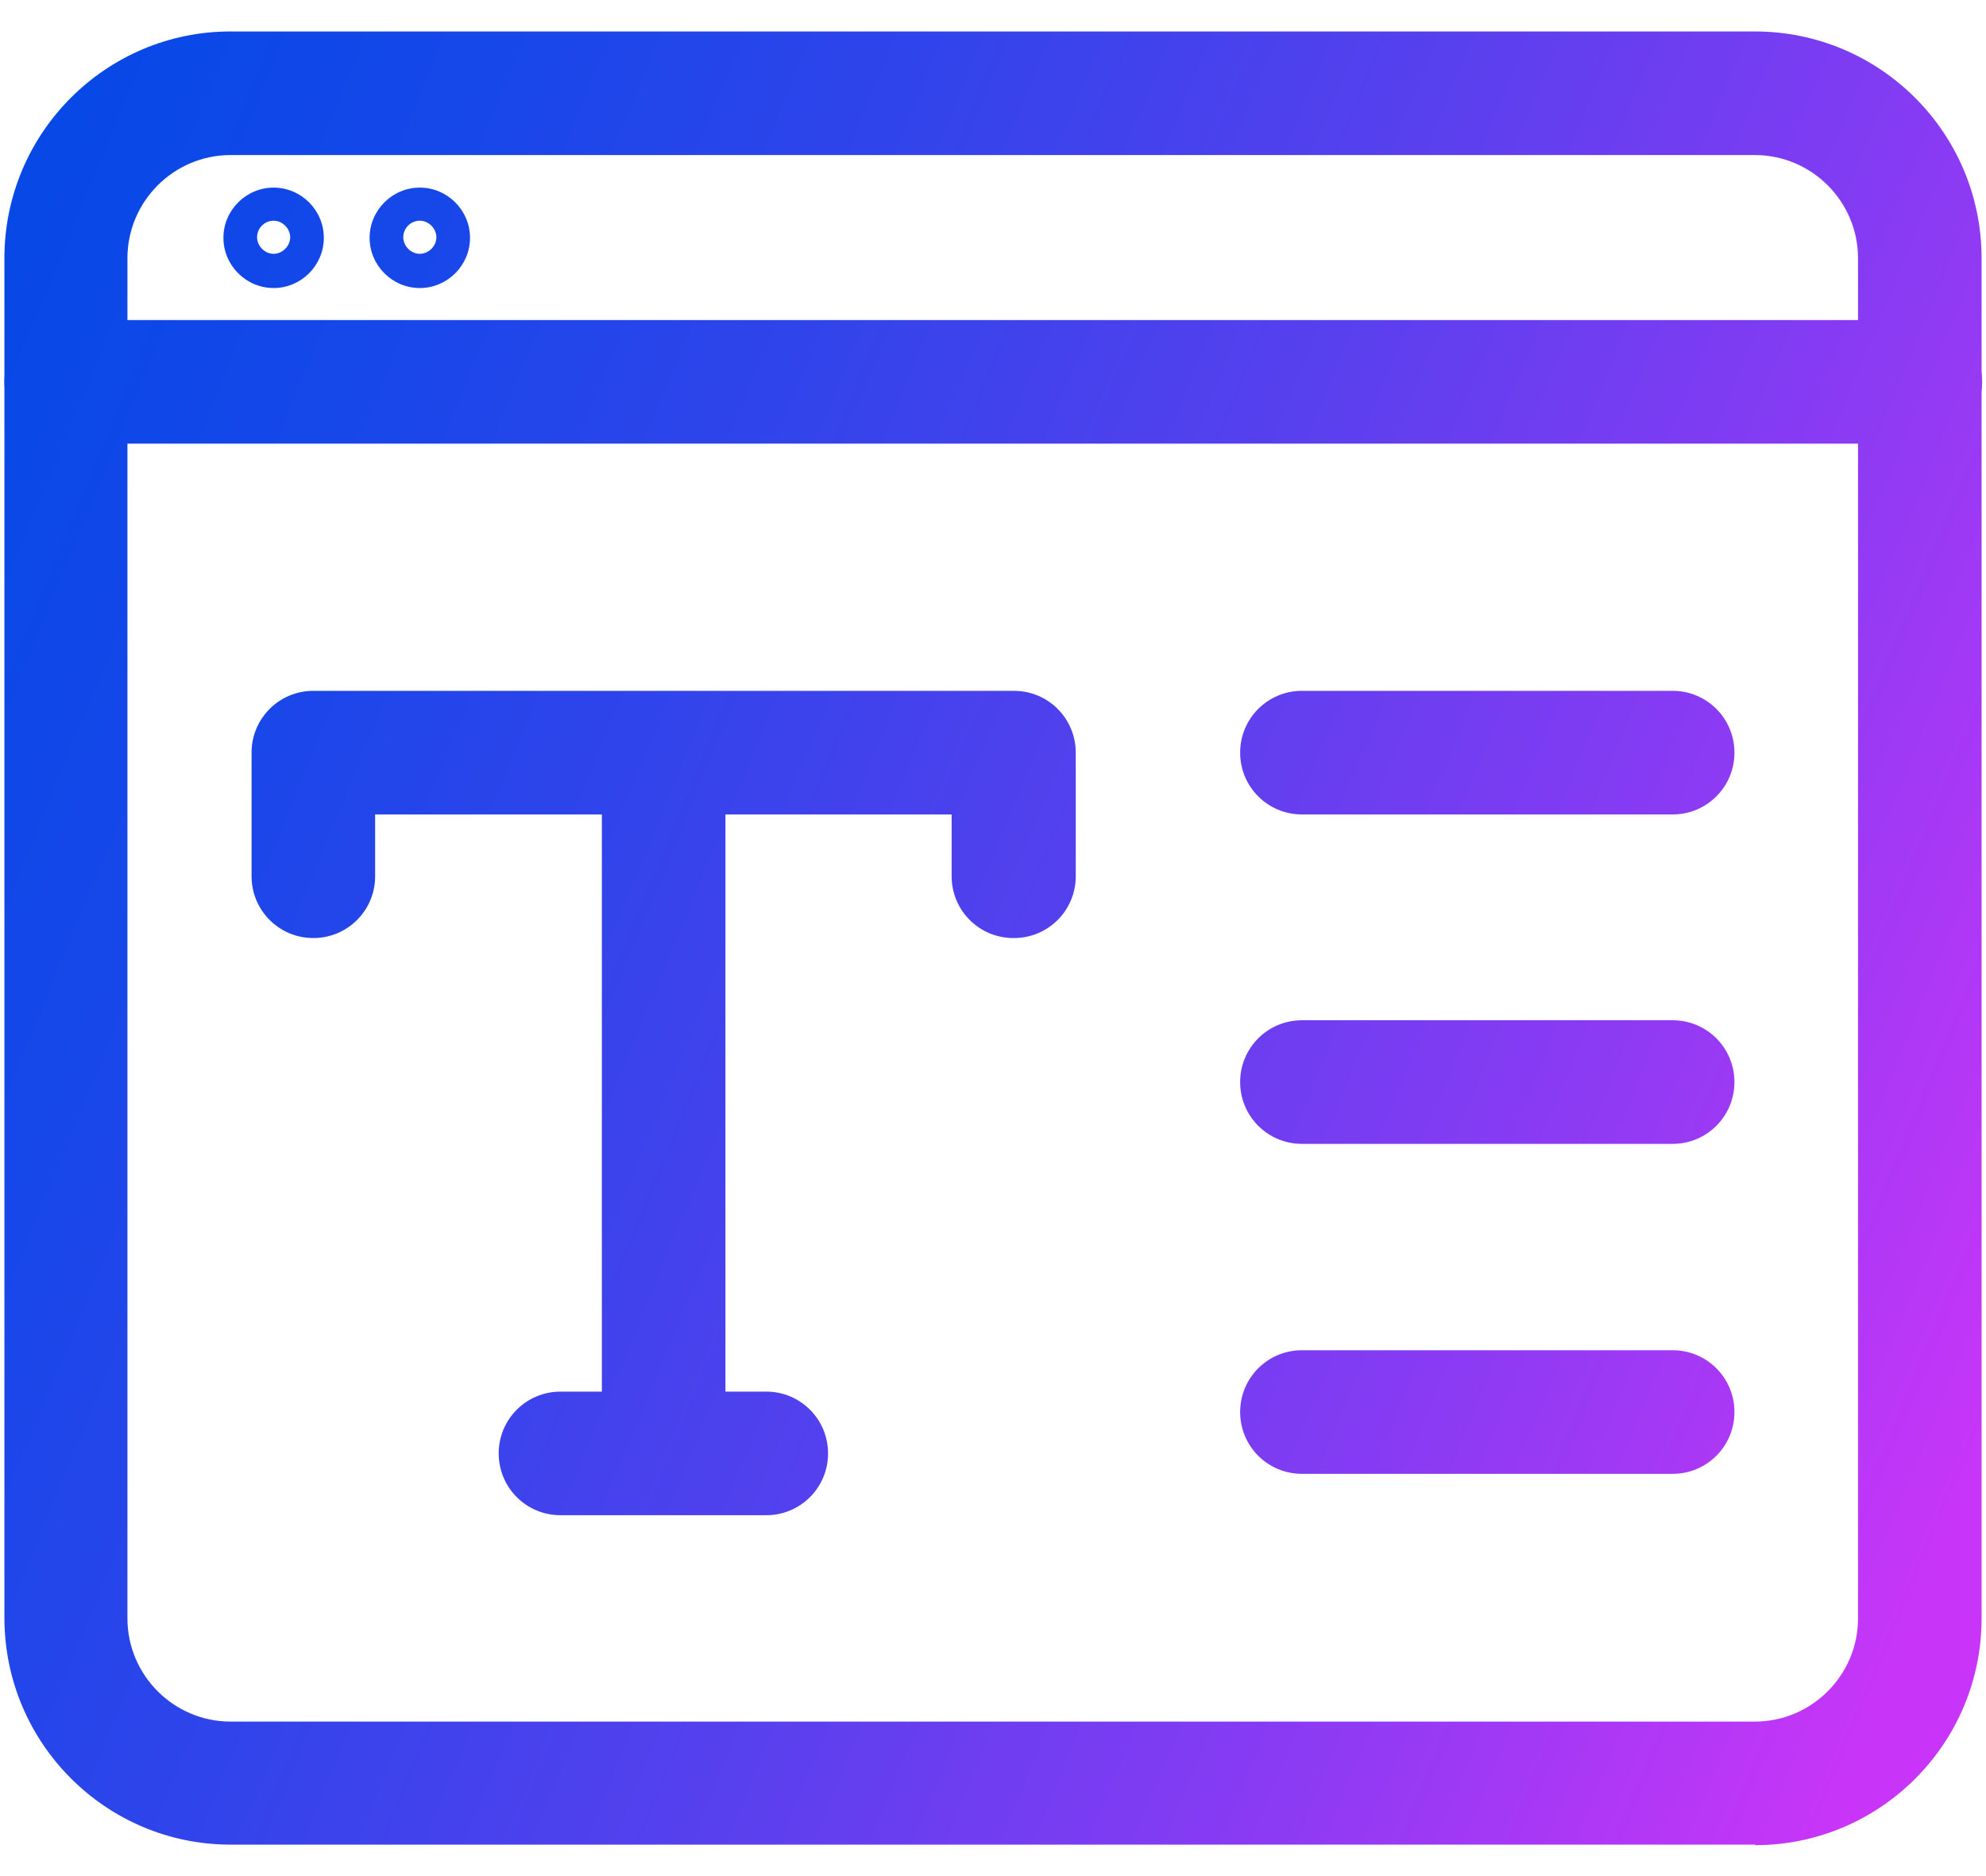 <?xml version="1.0" encoding="UTF-8"?>
<svg id="Layer_1" data-name="Layer 1" xmlns="http://www.w3.org/2000/svg" xmlns:xlink="http://www.w3.org/1999/xlink" viewBox="0 0 36 34">
  <defs>
    <style>
      .cls-1 {
        fill: url(#linear-gradient);
      }

      .cls-1, .cls-2, .cls-3, .cls-4, .cls-5, .cls-6, .cls-7, .cls-8, .cls-9, .cls-10 {
        stroke-width: 0px;
      }

      .cls-2 {
        fill: url(#linear-gradient-6);
      }

      .cls-3 {
        fill: url(#linear-gradient-5);
      }

      .cls-4 {
        fill: url(#linear-gradient-2);
      }

      .cls-5 {
        fill: url(#linear-gradient-7);
      }

      .cls-6 {
        fill: url(#linear-gradient-3);
      }

      .cls-7 {
        fill: url(#linear-gradient-9);
      }

      .cls-8 {
        fill: url(#linear-gradient-8);
      }

      .cls-9 {
        fill: url(#linear-gradient-10);
      }

      .cls-10 {
        fill: url(#linear-gradient-4);
      }
    </style>
    <linearGradient id="linear-gradient" x1="-4.46" y1=".41" x2="39.32" y2="18.53" gradientUnits="userSpaceOnUse">
      <stop offset="0" stop-color="#0049e7"/>
      <stop offset=".11" stop-color="#0648e7"/>
      <stop offset=".26" stop-color="#1647e9"/>
      <stop offset=".42" stop-color="#3144eb"/>
      <stop offset=".6" stop-color="#5740ee"/>
      <stop offset=".79" stop-color="#883bf3"/>
      <stop offset=".98" stop-color="#c236f7"/>
      <stop offset="1" stop-color="#c835f8"/>
    </linearGradient>
    <linearGradient id="linear-gradient-2" x1="-4.07" y1="-.53" x2="39.71" y2="17.59" xlink:href="#linear-gradient"/>
    <linearGradient id="linear-gradient-3" x1="-7.12" y1="6.84" x2="36.66" y2="24.96" xlink:href="#linear-gradient"/>
    <linearGradient id="linear-gradient-4" x1="-8.97" y1="11.3" x2="34.82" y2="29.42" xlink:href="#linear-gradient"/>
    <linearGradient id="linear-gradient-5" x1="-11.21" y1="16.72" x2="32.58" y2="34.84" xlink:href="#linear-gradient"/>
    <linearGradient id="linear-gradient-6" x1="-4.54" y1=".6" x2="39.24" y2="18.72" xlink:href="#linear-gradient"/>
    <linearGradient id="linear-gradient-7" x1="-6.65" y1="5.7" x2="37.13" y2="23.82" xlink:href="#linear-gradient"/>
    <linearGradient id="linear-gradient-8" x1="-8.76" y1="10.81" x2="35.02" y2="28.92" xlink:href="#linear-gradient"/>
    <linearGradient id="linear-gradient-9" x1="-7.04" y1="6.64" x2="36.75" y2="24.76" xlink:href="#linear-gradient"/>
    <linearGradient id="linear-gradient-10" x1="-3.48" y1="-1.97" x2="40.31" y2="16.15" xlink:href="#linear-gradient"/>
  </defs>
  <path class="cls-1" d="M4.96,5.22c-.5,0-.91-.41-.91-.91s.41-.91.91-.91.91.41.91.91-.41.91-.91.91ZM4.96,4c-.17,0-.3.14-.3.3s.14.3.3.3.3-.14.3-.3-.14-.3-.3-.3Z"/>
  <path class="cls-4" d="M7.61,5.22c-.5,0-.91-.41-.91-.91s.41-.91.91-.91.91.41.91.91-.41.91-.91.91ZM7.61,4c-.17,0-.3.14-.3.3s.14.3.3.3.3-.14.3-.3-.14-.3-.3-.3Z"/>
  <g>
    <path class="cls-6" d="M18.37,17c-.62,0-1.12-.5-1.12-1.12v-1.12H6.8v1.12c0,.62-.5,1.12-1.12,1.12s-1.12-.5-1.12-1.12v-2.24c0-.62.5-1.12,1.12-1.12h12.7c.62,0,1.12.5,1.12,1.12v2.24c0,.62-.5,1.12-1.12,1.12Z"/>
    <path class="cls-10" d="M12.03,27.08c-.62,0-1.12-.5-1.12-1.12v-11.95c0-.62.5-1.12,1.12-1.12s1.12.5,1.12,1.12v11.95c0,.62-.5,1.12-1.12,1.12Z"/>
    <path class="cls-3" d="M13.89,27.46h-3.73c-.62,0-1.12-.5-1.12-1.12s.5-1.12,1.12-1.12h3.73c.62,0,1.12.5,1.12,1.12s-.5,1.12-1.12,1.12Z"/>
    <path class="cls-2" d="M30.32,14.76h-6.72c-.62,0-1.12-.5-1.12-1.12s.5-1.12,1.12-1.12h6.72c.62,0,1.12.5,1.12,1.12s-.5,1.12-1.12,1.12Z"/>
    <path class="cls-5" d="M30.32,20.73h-6.72c-.62,0-1.12-.5-1.12-1.12s.5-1.12,1.12-1.12h6.72c.62,0,1.12.5,1.12,1.12s-.5,1.12-1.12,1.12Z"/>
    <path class="cls-8" d="M30.32,26.71h-6.72c-.62,0-1.12-.5-1.12-1.12s.5-1.12,1.12-1.12h6.72c.62,0,1.12.5,1.12,1.12s-.5,1.12-1.12,1.12Z"/>
    <path class="cls-7" d="M31.82,33.43H4.18C1.92,33.43.08,31.59.08,29.32V4.68C.08,2.41,1.92.57,4.18.57h27.63c2.27,0,4.11,1.84,4.11,4.11v24.65c0,2.27-1.84,4.11-4.11,4.11ZM4.18,2.81c-1.03,0-1.87.84-1.87,1.87v24.65c0,1.03.84,1.87,1.87,1.87h27.63c1.03,0,1.87-.84,1.87-1.87V4.68c0-1.03-.84-1.87-1.87-1.87H4.18Z"/>
    <path class="cls-9" d="M34.8,8.04H1.2c-.62,0-1.12-.5-1.12-1.12s.5-1.12,1.12-1.12h33.61c.62,0,1.12.5,1.12,1.12s-.5,1.12-1.12,1.12Z"/>
  </g>
</svg>